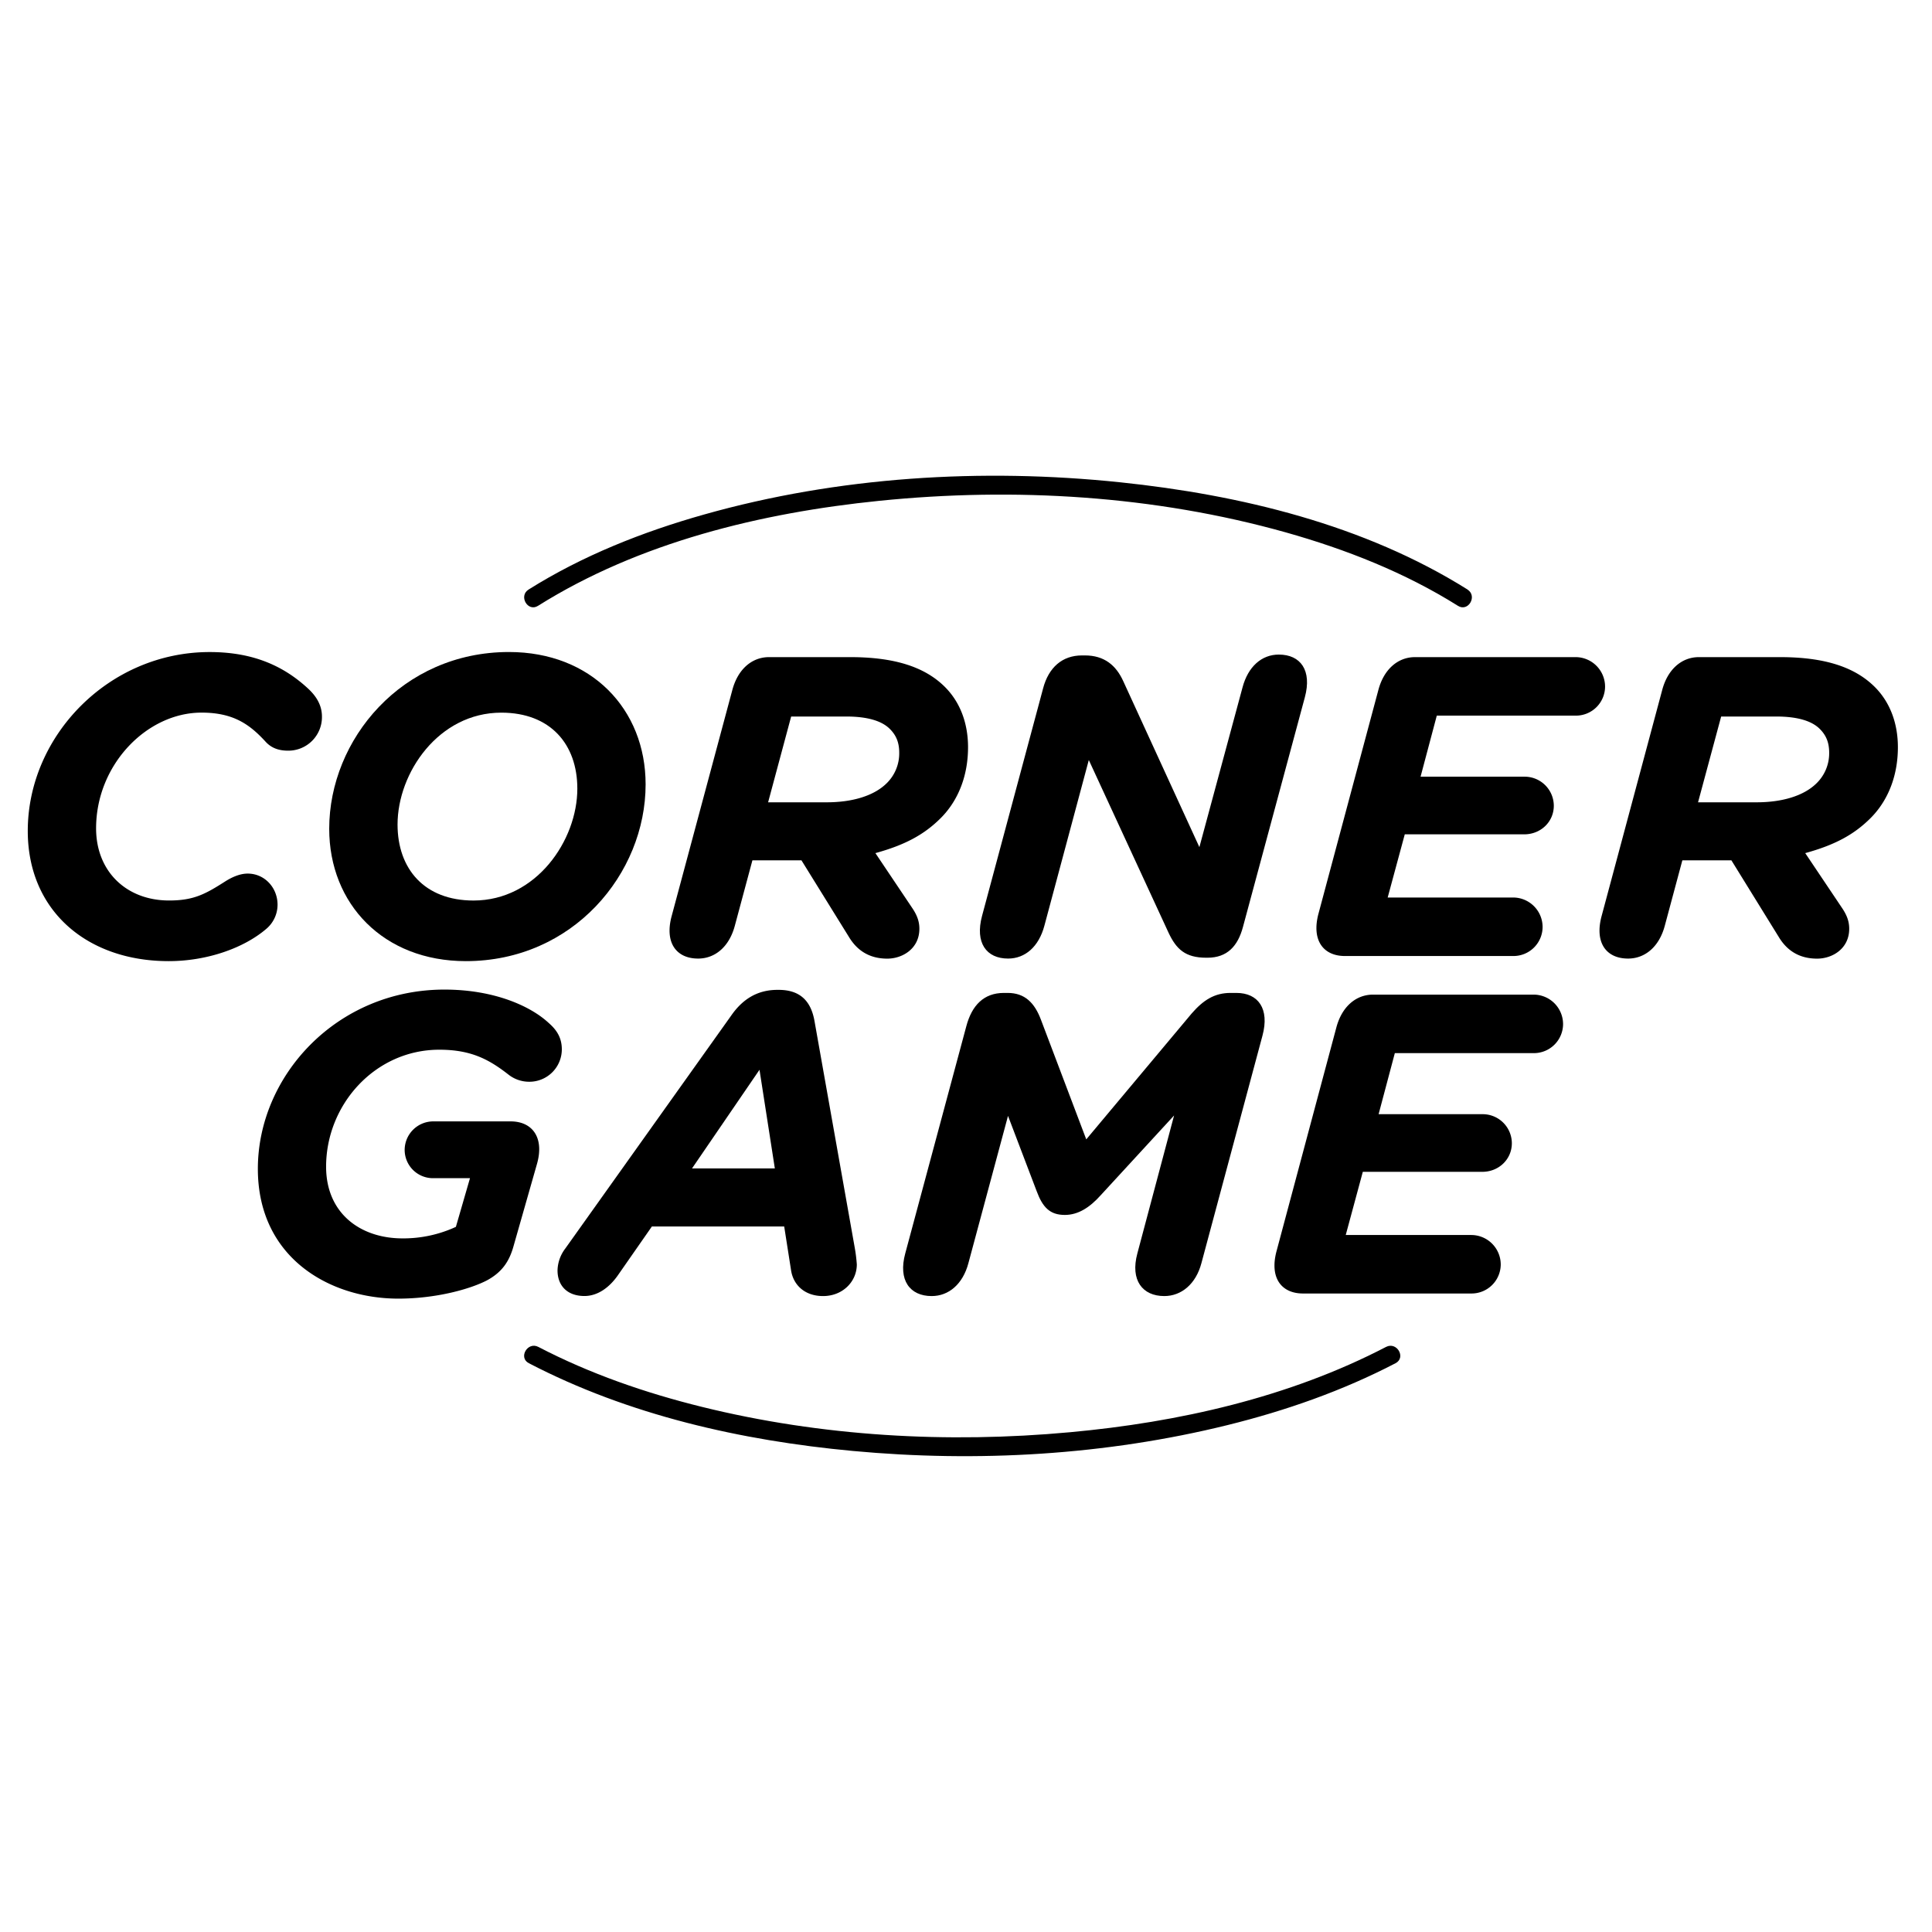<svg xmlns="http://www.w3.org/2000/svg" viewBox="0 0 1024 1024"><title>220602_Logo</title><path d="M280.31,722.53c52.9,27.53,112.58,41,171.64,46.5,66.18,6.17,134.12,2.25,198.73-13.72,30.73-7.6,60.89-18.15,89-32.78,5.71-3,.66-11.6-5.05-8.63-51.51,26.8-110,39.94-167.48,45.21-65,6-131.69,2.25-195.18-13.45-29.91-7.39-59.25-17.52-86.62-31.76-5.7-3-10.76,5.66-5.05,8.63Z"/><path d="M272.19,660.46c-2.26,8.15-6.11,13.81-14,18.11-8.6,4.52-26.7,9.73-47.07,9.73-36.21,0-74.45-21.5-74.45-68.8,0-49.33,41.86-95,98.89-95,26.48,0,45.71,8.82,55.22,17.65,3.62,3.17,7,7.24,7,14a17.19,17.19,0,0,1-17.19,17.2,17.72,17.72,0,0,1-10.87-3.62c-10.41-8.15-19.91-13.36-36.88-13.36-33.95,0-60,29-60,62,0,24.67,18.1,38,40.5,38a66.44,66.44,0,0,0,28.29-6.11l7.47-25.8H229.65a15,15,0,0,1-15.17-14.93,15.17,15.17,0,0,1,15.17-15.17h41c11.54,0,17.88,8.6,14,22.41Z"/><path d="M453,661.14a82.61,82.61,0,0,1,1.13,9.05c0,9.06-7.46,16.75-17.87,16.75-9.74,0-15.85-5.88-17-13.8l-3.62-23.09H345.52l-18.11,26c-4.3,6.11-10.41,10.86-17.65,10.86-9.05,0-14.26-5.43-14.26-13.58a19.9,19.9,0,0,1,4.08-11.54l88-123.56c5.66-8.15,13.35-13.58,24.44-13.58h.68c11.77,0,17.2,6.34,19,16.52Zm-42.32-41.86L402.55,567l-35.76,52.28Z"/><path d="M655.33,526.27c11.54,0,17.65,8.37,13.81,22.63L636.77,669.52c-2.94,11.08-10.63,17.42-19.68,17.42-11.55,0-18.11-8.37-14.26-22.63l19.46-73.09-38.92,42.31c-5.89,6.57-12,10.41-19,10.41-7.92,0-11.77-4.07-14.94-12.67l-15.16-39.83-21,78.08c-2.94,11.08-10.41,17.42-19.46,17.42-11.54,0-17.88-8.37-14-22.63l32.36-120.39c2.94-11.09,9.28-17.65,19.92-17.65h2c9.05,0,14.26,5.2,17.65,14.25l24,63.37,55.9-66.76c6.11-7,12-10.86,20.59-10.86Z"/><path d="M690.64,685.58c-11.54,0-17.88-8.37-14-22.63L708.29,544.6c2.94-11.09,10.41-17.43,19.46-17.43h85.09a15.65,15.65,0,0,1,15.62,15.62,15.46,15.46,0,0,1-15.62,15.39H739.29l-8.6,32.36h55a15.46,15.46,0,0,1,15.62,15.39c0,8.59-7,15.16-15.62,15.16H722.32l-9.05,33.49H779.8a15.65,15.65,0,0,1,15.62,15.61,15.46,15.46,0,0,1-15.62,15.39Z"/><path d="M89.4,509.42c-43.22,0-74.68-26.7-74.68-69,0-50.47,43-94.82,96.4-94.82,23.54,0,39.61,7.69,52.28,19.46,3.62,3.39,7.24,8.15,7.24,14.71a17.81,17.81,0,0,1-17.88,18.1c-5,0-9-1.35-12.22-5-8.37-9.06-17-15.17-33.72-15.17-29,0-55.89,27.61-55.89,61.33,0,22.86,16.07,38.25,38.7,38.25,13.12,0,19.23-3.4,29.87-10.19,3.17-2,7.47-4.07,11.77-4.07,9,0,15.84,7.47,15.84,16.52a16.81,16.81,0,0,1-6.11,12.9C129,502.63,109.54,509.42,89.4,509.42Z"/><path d="M174.49,439.27c0-47.3,38.48-93.69,95.28-93.69,43.67,0,72.42,30.32,72.42,70.15,0,47.3-38.48,93.69-95.28,93.69C203.23,509.42,174.49,479.1,174.49,439.27ZM306,418c0-23.53-14.26-40.28-40.29-40.28-33.26,0-55,31.91-55,59.29,0,23.54,14.26,40.29,40.28,40.29C284.25,477.29,306,445.38,306,418Z"/><path d="M389.48,490.64c-2.94,11.09-10.41,17.42-19.46,17.42-11.54,0-17.88-8.37-14-22.63l32.13-119.71c2.95-11.09,10.41-17.43,19.47-17.43h43c23.54,0,39.61,5.21,50.24,15.84,7.92,7.92,12.22,19,12.22,31.91,0,15.17-5.2,28.29-14.48,37.57-8.83,8.82-19,14.26-34.62,18.56l19.46,29c2.94,4.3,3.85,7.7,3.85,11.09,0,10.64-9.06,15.84-17,15.84-9.95,0-16.29-4.75-20.36-11.54L424.79,456h-26Zm48.66-65.4c13.58,0,25.12-3.4,31.91-10.19A22.17,22.17,0,0,0,476.61,399c0-5.43-1.58-9.27-5-12.67-4.3-4.3-12-6.56-23.08-6.56h-29.2l-12.22,45.49Z"/><path d="M658.56,364.36c2.94-11.09,10.18-17.42,19.23-17.42,11.55,0,17.66,8.37,13.81,22.63L658.79,491.32c-2.72,10.18-8.38,16.29-18.79,16.29h-.68c-11.09,0-15.84-4.53-19.91-13.13l-42.32-91.65-23.54,87.81c-2.94,11.09-10.18,17.42-19.23,17.42-11.54,0-17.65-8.37-13.81-22.63l32.37-120.62c2.94-11.09,10.18-17.42,20.59-17.42h1.58c10.19,0,16.52,5.2,20.37,13.8L635.7,449Z"/><path d="M712.87,506.71c-11.54,0-17.87-8.38-14-22.63l31.69-118.36c2.94-11.09,10.41-17.43,19.46-17.43h85.09a15.65,15.65,0,0,1,15.61,15.62,15.45,15.45,0,0,1-15.61,15.39H761.53l-8.6,32.36h55a15.46,15.46,0,0,1,15.62,15.39c0,8.6-7,15.16-15.62,15.16H744.56L735.5,475.7H802a15.65,15.65,0,0,1,15.61,15.62A15.45,15.45,0,0,1,802,506.71Z"/><path d="M882.38,490.64c-2.94,11.09-10.41,17.42-19.47,17.42-11.54,0-17.87-8.37-14-22.63L881,365.72c2.94-11.09,10.41-17.43,19.46-17.43h43c23.53,0,39.6,5.21,50.24,15.84,7.92,7.92,12.22,19,12.22,31.91,0,15.17-5.21,28.29-14.48,37.57-8.83,8.82-19,14.26-34.63,18.56l19.46,29c2.94,4.3,3.85,7.7,3.85,11.09,0,10.64-9,15.84-17,15.84-10,0-16.3-4.75-20.37-11.54L917.68,456h-26ZM931,425.24c13.58,0,25.12-3.4,31.91-10.19A22.17,22.17,0,0,0,969.5,399c0-5.43-1.58-9.27-5-12.67-4.29-4.3-12-6.56-23.08-6.56H912.25L900,425.24Z"/><path d="M777.84,312.47c-54.75-34.38-120.48-50.2-184.16-56.85-73.38-7.65-149.45-3-220.6,17.11-32.44,9.16-64.31,21.77-92.92,39.74-5.44,3.41-.43,12.07,5,8.63,53.71-33.72,118.38-49.32,180.87-55.66,71.75-7.27,145.84-2.82,215.42,16.72,31.93,9,63.14,21.26,91.29,38.94,5.47,3.44,10.49-5.21,5.05-8.63Z"/></svg>